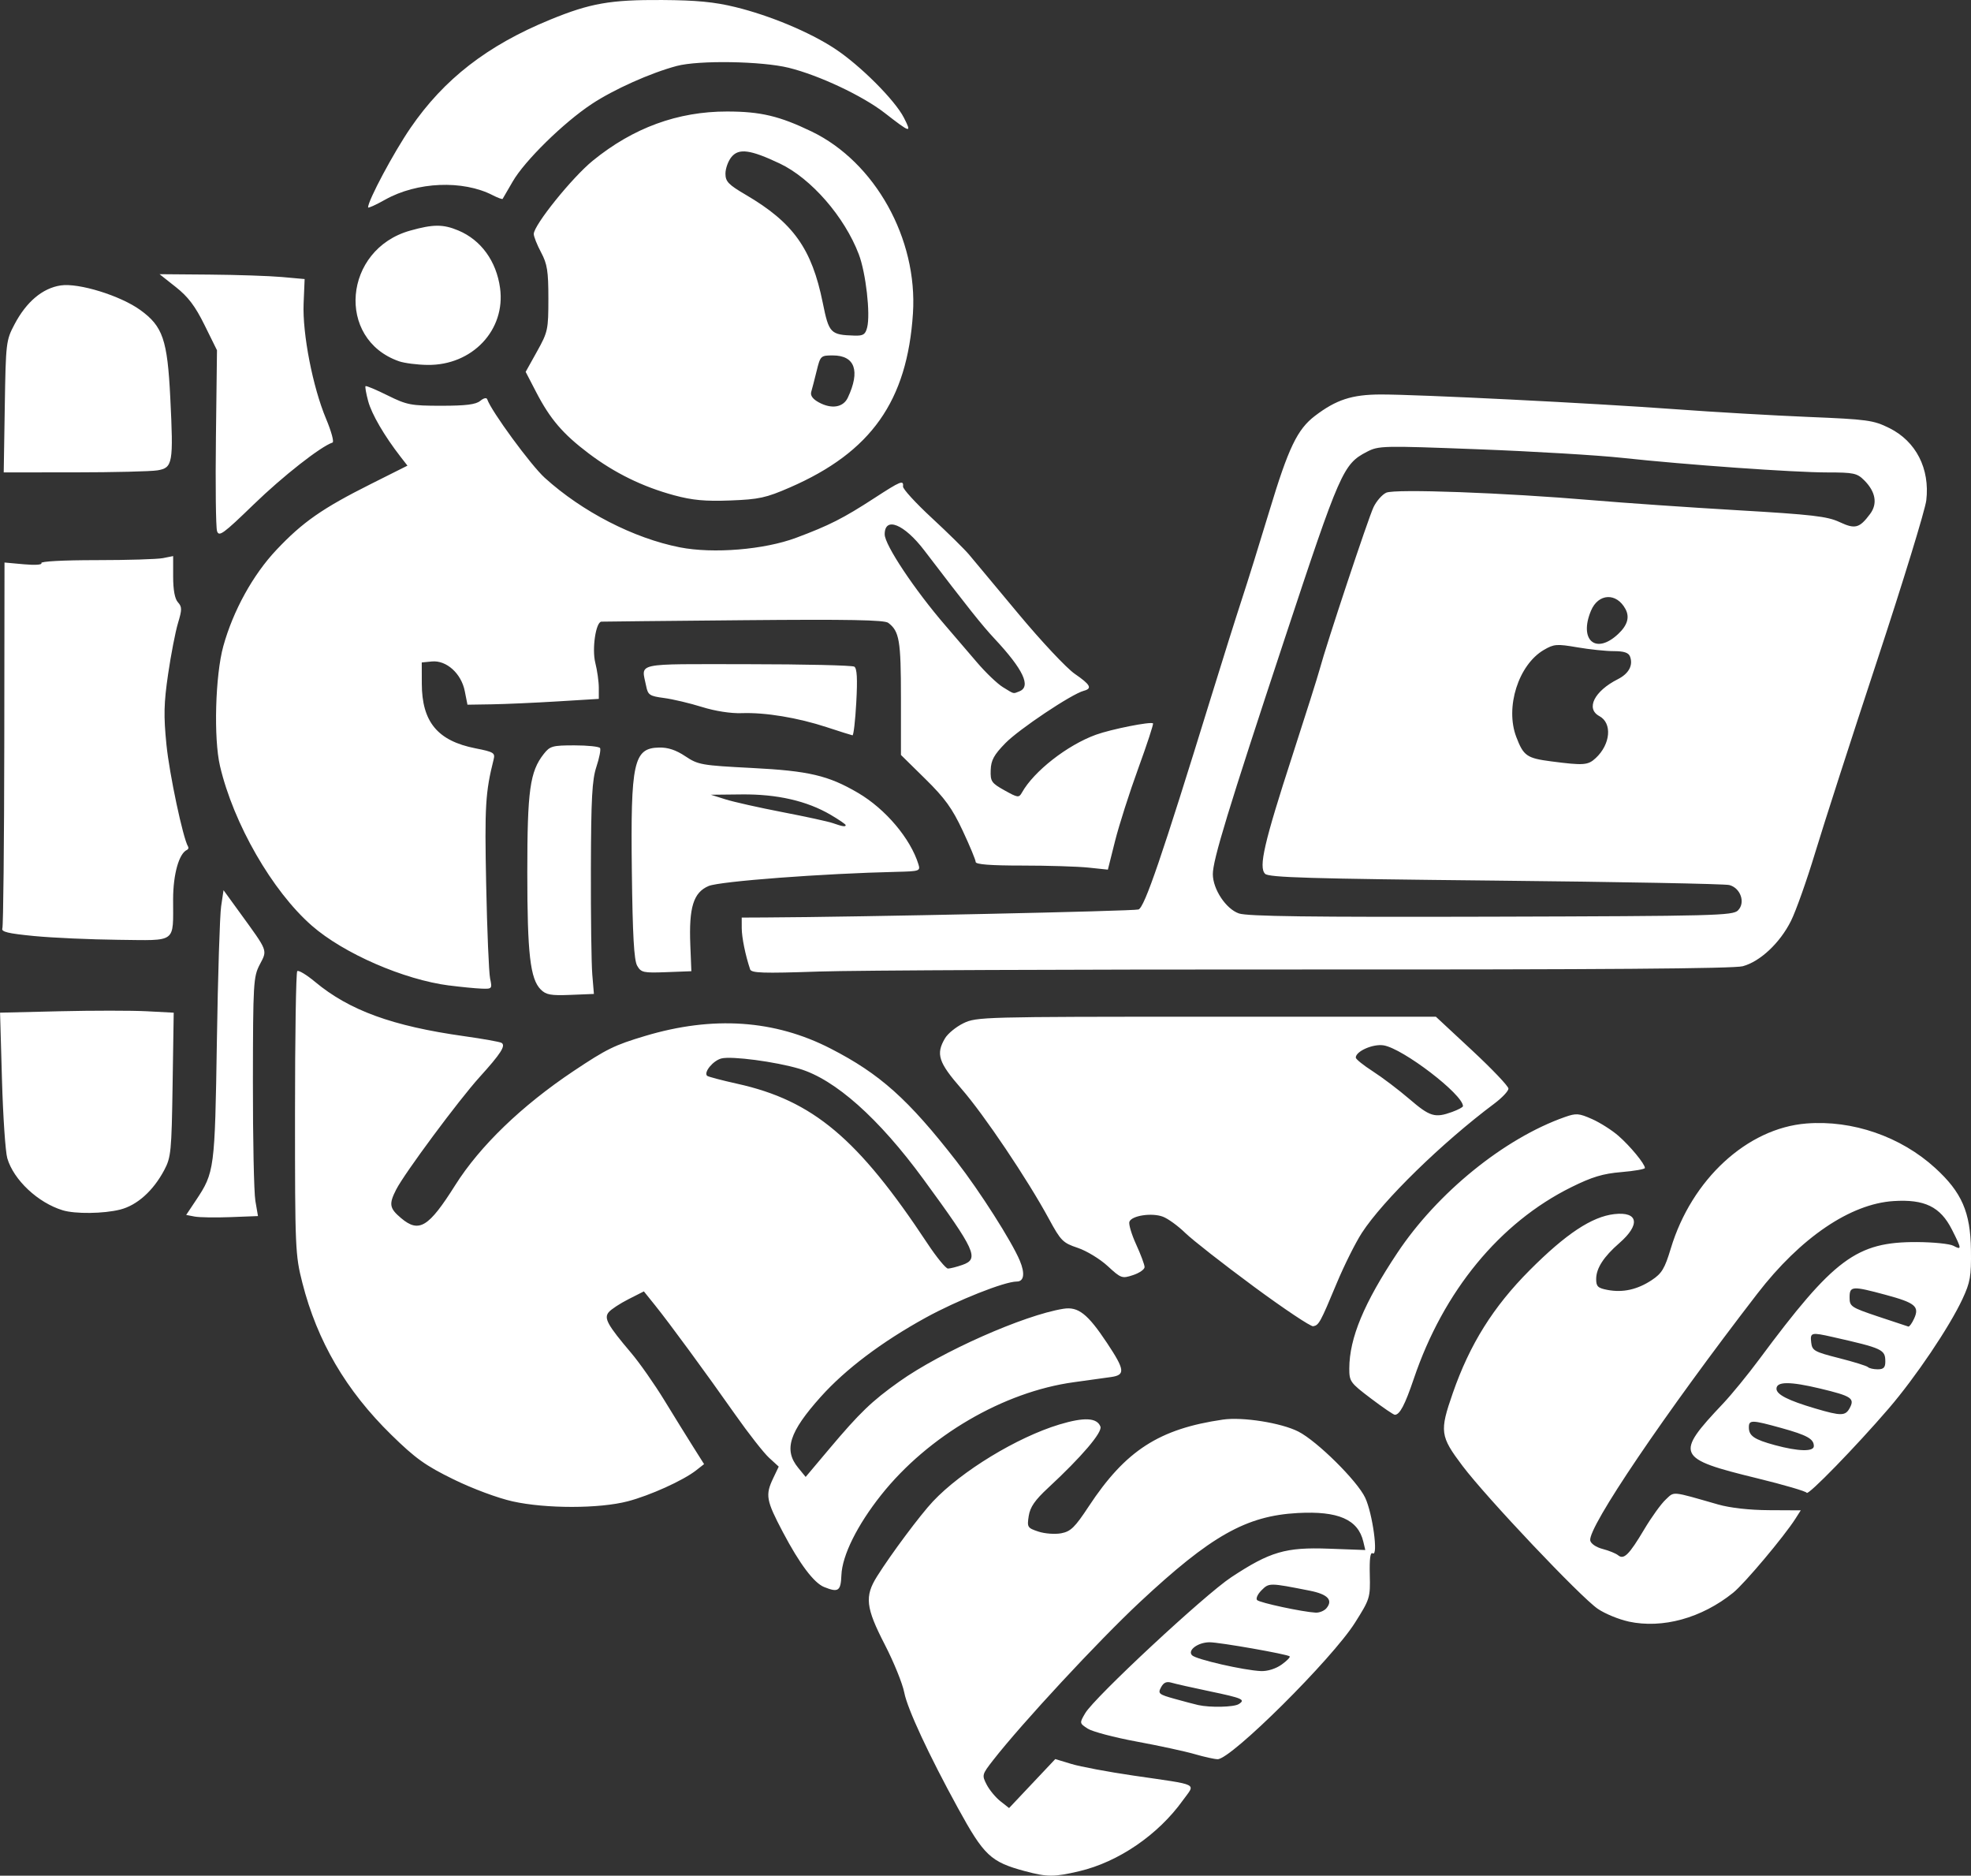 <?xml version="1.0" encoding="UTF-8" standalone="no"?>
<!-- Created with Inkscape (http://www.inkscape.org/) -->

<svg
   width="160.514mm"
   height="152.719mm"
   viewBox="0 0 160.514 152.719"
   version="1.1"
   id="svg1"
   xml:space="preserve"
   inkscape:version="1.3 (0e150ed6c4, 2023-07-21)"
   sodipodi:docname="astronaut_developer.svg"
   xmlns:inkscape="http://www.inkscape.org/namespaces/inkscape"
   xmlns:sodipodi="http://sodipodi.sourceforge.net/DTD/sodipodi-0.dtd"
   xmlns="http://www.w3.org/2000/svg"
   xmlns:svg="http://www.w3.org/2000/svg"><rect x="0" y="0" width="160.514" height="152.719" fill="#333333" stroke="none"/><sodipodi:namedview
     id="namedview1"
     pagecolor="#ffffff"
     bordercolor="#000000"
     borderopacity="0.25"
     inkscape:showpageshadow="2"
     inkscape:pageopacity="0.0"
     inkscape:pagecheckerboard="0"
     inkscape:deskcolor="#d1d1d1"
     inkscape:document-units="mm"
     inkscape:zoom="0.44631734"
     inkscape:cx="95.223726"
     inkscape:cy="310.31732"
     inkscape:window-width="1366"
     inkscape:window-height="697"
     inkscape:window-x="1912"
     inkscape:window-y="171"
     inkscape:window-maximized="1"
     inkscape:current-layer="layer1" /><defs
     id="defs1" /><g
     inkscape:label="Capa 1"
     inkscape:groupmode="layer"
     id="layer1"
     transform="translate(-26.409,-67.72)"><path
       style="fill:#ffffff"
       d="m 109.891,220.074 c -2.806,-0.755 -3.343,-1.261 -5.473,-5.146 -2.371,-4.326 -4.116,-8.081 -4.366,-9.393 -0.139,-0.728 -0.853,-2.488 -1.587,-3.911 -1.553,-3.01 -1.656,-3.922 -0.631,-5.553 1.146,-1.824 3.525,-5.013 4.555,-6.106 2.324,-2.467 6.85,-5.22 10.291,-6.261 2.021,-0.611 3.066,-0.558 3.345,0.169 0.177,0.461 -1.536,2.469 -4.26,4.993 -1.075,0.996 -1.465,1.56 -1.578,2.285 -0.143,0.914 -0.104,0.977 0.789,1.272 0.517,0.17 1.351,0.233 1.853,0.138 0.777,-0.146 1.115,-0.475 2.25,-2.198 2.995,-4.542 5.723,-6.304 10.926,-7.059 1.603,-0.232 4.749,0.267 6.139,0.975 1.528,0.778 4.799,4.014 5.443,5.386 0.605,1.287 1.084,4.819 0.614,4.528 -0.197,-0.122 -0.271,0.424 -0.239,1.745 0.046,1.87 0.013,1.976 -1.206,3.906 -1.864,2.951 -10.077,11.112 -11.183,11.112 -0.246,0 -1.086,-0.186 -1.868,-0.413 -0.782,-0.227 -2.911,-0.688 -4.732,-1.024 -1.821,-0.336 -3.614,-0.81 -3.986,-1.054 -0.67,-0.439 -0.672,-0.448 -0.204,-1.25 0.75,-1.287 9.731,-9.646 11.898,-11.075 3.163,-2.085 4.425,-2.455 7.946,-2.325 l 2.969,0.109 -0.16,-0.678 c -0.426,-1.81 -2.042,-2.515 -5.347,-2.335 -4.198,0.229 -7.061,1.846 -12.867,7.268 -3.364,3.142 -9.598,9.858 -11.939,12.862 -0.905,1.161 -0.919,1.215 -0.52,1.986 0.225,0.436 0.728,1.043 1.117,1.349 l 0.707,0.556 1.881,-1.994 1.881,-1.994 1.32,0.4 c 0.726,0.22 2.986,0.644 5.024,0.942 5.53,0.81 5.075,0.583 4.046,2.018 -2.012,2.807 -5.243,5.018 -8.436,5.77 -2.049,0.483 -2.61,0.483 -4.412,-0.003 z m 17.394,-13.602 c 0.585,-0.37 0.326,-0.484 -2.391,-1.052 -1.373,-0.287 -2.754,-0.598 -3.069,-0.691 -0.417,-0.124 -0.652,-0.022 -0.865,0.376 -0.269,0.503 -0.183,0.576 1.102,0.934 0.767,0.214 1.632,0.442 1.923,0.507 0.975,0.218 2.906,0.174 3.3,-0.075 z m 3.488,-3.214 c 0.431,-0.307 0.73,-0.611 0.665,-0.676 -0.174,-0.174 -5.705,-1.147 -6.521,-1.147 -0.948,0 -1.828,0.654 -1.427,1.061 0.331,0.336 4.226,1.226 5.614,1.284 0.526,0.022 1.203,-0.19 1.669,-0.522 z m 3.661,-4.598 c 0.552,-0.666 0.1,-1.137 -1.369,-1.427 -3.281,-0.647 -3.305,-0.647 -3.921,-0.03 -0.319,0.319 -0.479,0.679 -0.356,0.799 0.224,0.218 3.685,0.96 4.757,1.02 0.31,0.017 0.71,-0.146 0.889,-0.362 z m 24.609,1.087 c -0.8,-0.172 -1.931,-0.637 -2.512,-1.034 -1.411,-0.964 -9.068,-9.053 -11.018,-11.639 -1.829,-2.427 -1.879,-2.801 -0.789,-5.933 1.38,-3.966 3.29,-7.019 6.249,-9.989 2.955,-2.967 5.075,-4.372 6.907,-4.579 1.952,-0.22 2.136,0.854 0.404,2.361 -1.277,1.111 -1.884,2.051 -1.886,2.923 -0.001,0.61 0.136,0.741 0.934,0.891 1.25,0.234 2.423,-0.028 3.594,-0.802 0.818,-0.541 1.055,-0.935 1.549,-2.574 1.696,-5.624 6.222,-9.794 11.046,-10.176 3.749,-0.297 7.687,1.064 10.491,3.627 2.162,1.976 2.867,3.593 2.907,6.667 0.028,2.148 -0.056,2.634 -0.69,3.994 -1.067,2.287 -3.822,6.374 -6.009,8.917 -2.671,3.104 -6.581,7.123 -6.677,6.863 -0.044,-0.119 -1.861,-0.651 -4.037,-1.182 -6.589,-1.608 -6.725,-1.907 -2.768,-6.09 0.688,-0.728 2.007,-2.341 2.93,-3.585 6.098,-8.215 7.929,-9.577 12.843,-9.557 1.338,0.006 2.677,0.141 2.977,0.301 0.694,0.371 0.684,0.267 -0.12,-1.32 -0.941,-1.858 -2.221,-2.482 -4.757,-2.319 -3.52,0.226 -7.572,2.981 -11.086,7.536 -7.554,9.793 -13.814,19.04 -13.61,20.102 0.05,0.258 0.481,0.551 1.012,0.688 0.509,0.131 1.074,0.362 1.256,0.512 0.469,0.387 0.893,-0.034 2.136,-2.121 0.58,-0.974 1.358,-2.055 1.73,-2.402 0.739,-0.69 0.404,-0.721 4.27,0.386 0.99,0.283 2.557,0.459 4.164,0.467 l 2.576,0.013 -0.431,0.676 c -0.936,1.467 -4.158,5.297 -5.08,6.037 -2.568,2.063 -5.739,2.937 -8.505,2.344 z m 15.081,-14.287 c 0,-0.584 -0.547,-0.888 -2.646,-1.47 -2.422,-0.671 -2.645,-0.675 -2.645,-0.05 0,0.69 0.436,0.987 2.119,1.443 1.915,0.519 3.173,0.549 3.173,0.077 z m 2.926,-3.104 c 0.419,-0.784 0.134,-0.97 -2.417,-1.58 -2.46,-0.588 -3.551,-0.582 -3.551,0.017 0,0.47 0.946,0.952 3.141,1.601 2.132,0.63 2.472,0.625 2.827,-0.038 z m 2.895,-3.776 c 0,-0.98 -0.214,-1.08 -4.284,-2 -1.75,-0.396 -1.847,-0.372 -1.752,0.442 0.077,0.668 0.247,0.764 2.264,1.276 1.199,0.304 2.261,0.634 2.359,0.733 0.099,0.099 0.457,0.179 0.797,0.179 0.474,0 0.617,-0.146 0.617,-0.629 z m 2.347,-3.502 c 0.448,-0.984 0.094,-1.28 -2.309,-1.929 -2.747,-0.741 -2.948,-0.727 -2.948,0.214 0,0.731 0.114,0.807 2.315,1.547 1.273,0.428 2.385,0.796 2.471,0.819 0.086,0.022 0.298,-0.271 0.471,-0.651 z m -88.761,21.863 c -0.841,-0.34 -1.999,-1.879 -3.369,-4.479 -1.362,-2.583 -1.439,-3.014 -0.784,-4.388 l 0.449,-0.941 -0.788,-0.721 c -0.433,-0.397 -1.668,-1.971 -2.743,-3.499 -2.45,-3.482 -5.37,-7.461 -6.549,-8.926 l -0.902,-1.121 -1.258,0.638 c -0.692,0.351 -1.414,0.825 -1.604,1.054 -0.409,0.493 -0.111,1.034 1.834,3.329 0.678,0.8 1.888,2.527 2.689,3.836 0.801,1.31 1.858,3.017 2.349,3.794 l 0.892,1.413 -0.65,0.509 c -1.055,0.826 -3.759,2.049 -5.574,2.521 -2.317,0.603 -6.663,0.605 -9.363,0.005 -1.212,-0.269 -3.276,-1.038 -4.828,-1.799 -2.279,-1.117 -3.086,-1.695 -5.055,-3.621 -3.689,-3.61 -6.031,-7.611 -7.246,-12.379 -0.576,-2.261 -0.598,-2.777 -0.598,-13.77 0,-6.282 0.082,-11.503 0.183,-11.604 0.101,-0.101 0.756,0.293 1.455,0.876 2.786,2.32 6.3,3.599 12.131,4.418 1.543,0.217 2.916,0.462 3.052,0.546 0.361,0.223 -0.054,0.871 -1.794,2.792 -1.698,1.876 -6.114,7.829 -6.79,9.155 -0.606,1.188 -0.548,1.522 0.403,2.323 1.461,1.23 2.239,0.756 4.407,-2.682 2.01,-3.189 5.422,-6.479 9.631,-9.289 2.705,-1.805 3.332,-2.113 5.834,-2.862 5.527,-1.654 10.543,-1.315 15.099,1.023 4.028,2.067 6.329,4.126 10.261,9.184 1.893,2.434 4.504,6.532 5.154,8.088 0.438,1.048 0.343,1.701 -0.247,1.701 -0.996,0 -4.844,1.527 -7.42,2.944 -3.572,1.965 -6.535,4.2 -8.545,6.444 -2.573,2.872 -3.032,4.317 -1.837,5.776 l 0.609,0.745 1.909,-2.267 c 2.494,-2.962 3.481,-3.911 5.717,-5.498 3.42,-2.428 10.147,-5.41 13.362,-5.926 1.208,-0.194 1.974,0.406 3.555,2.785 1.451,2.183 1.504,2.603 0.347,2.77 -0.473,0.069 -1.841,0.258 -3.04,0.422 -5.739,0.783 -11.88,4.374 -15.699,9.181 -1.952,2.457 -3.179,4.929 -3.24,6.533 -0.05,1.291 -0.251,1.431 -1.399,0.967 z m 11.254,-26.232 c 1.392,-0.485 1.087,-1.155 -3.175,-6.978 -3.631,-4.96 -7.188,-8.126 -10.105,-8.992 -1.937,-0.575 -5.51,-1.048 -6.343,-0.839 -0.674,0.169 -1.461,1.119 -1.169,1.411 0.074,0.074 1.185,0.367 2.469,0.652 6.154,1.366 9.815,4.44 15.471,12.993 0.746,1.128 1.501,2.051 1.677,2.051 0.177,0 0.705,-0.134 1.175,-0.298 z m 33.264,10.872 c -1.682,-1.274 -1.759,-1.38 -1.756,-2.447 0.007,-2.463 1.195,-5.319 3.912,-9.402 3.262,-4.903 8.707,-9.32 13.63,-11.057 0.937,-0.331 1.151,-0.315 2.226,0.16 0.654,0.289 1.623,0.905 2.152,1.367 0.964,0.842 2.154,2.287 2.154,2.616 0,0.096 -0.863,0.247 -1.918,0.335 -1.505,0.126 -2.384,0.391 -4.081,1.232 -5.822,2.884 -10.405,8.456 -12.818,15.583 -0.726,2.144 -1.147,2.945 -1.549,2.945 -0.106,0 -0.984,-0.599 -1.952,-1.332 z m -9.564,-9.129 c -2.474,-1.825 -4.974,-3.782 -5.556,-4.35 -0.582,-0.568 -1.4,-1.162 -1.819,-1.319 -0.898,-0.338 -2.532,-0.092 -2.725,0.41 -0.074,0.194 0.173,1.027 0.55,1.851 0.377,0.824 0.686,1.653 0.686,1.842 0,0.189 -0.421,0.483 -0.937,0.653 -0.9,0.297 -0.981,0.268 -2.071,-0.737 -0.624,-0.575 -1.721,-1.242 -2.437,-1.481 -1.209,-0.403 -1.376,-0.572 -2.341,-2.351 -1.753,-3.234 -5.287,-8.487 -7.131,-10.602 -1.873,-2.148 -2.094,-2.825 -1.337,-4.106 0.228,-0.386 0.905,-0.94 1.504,-1.231 1.057,-0.514 1.628,-0.529 19.781,-0.529 h 18.692 l 2.955,2.748 c 1.625,1.512 2.955,2.909 2.955,3.106 0,0.197 -0.519,0.746 -1.153,1.221 -4.253,3.181 -9.063,7.874 -10.782,10.52 -0.52,0.8 -1.442,2.646 -2.049,4.101 -1.34,3.215 -1.454,3.422 -1.919,3.506 -0.203,0.036 -2.393,-1.427 -4.866,-3.251 z m 16.187,-14.199 c 0.483,-0.175 0.879,-0.386 0.879,-0.469 0,-0.953 -4.886,-4.694 -6.464,-4.95 -0.859,-0.139 -2.267,0.479 -2.267,0.997 0,0.124 0.625,0.627 1.389,1.118 0.764,0.491 2.103,1.505 2.977,2.255 1.677,1.439 2.076,1.56 3.487,1.05 z m -102.411,8.52 -0.69,-0.132 0.794,-1.191 c 1.511,-2.266 1.543,-2.513 1.706,-12.965 0.083,-5.312 0.238,-10.249 0.346,-10.971 l 0.196,-1.314 1.338,1.843 c 2.311,3.184 2.242,3.002 1.613,4.209 -0.52,0.998 -0.549,1.48 -0.559,9.529 -0.006,4.663 0.085,9.034 0.201,9.715 l 0.212,1.237 -2.233,0.086 c -1.228,0.047 -2.544,0.026 -2.923,-0.046 z m -10.747,-0.512 c -2.015,-0.613 -3.992,-2.468 -4.511,-4.233 -0.153,-0.519 -0.348,-3.399 -0.434,-6.4 l -0.156,-5.456 4.867,-0.115 c 2.677,-0.063 5.859,-0.063 7.071,5.8e-4 l 2.204,0.116 -0.09,5.853 c -0.084,5.468 -0.129,5.926 -0.685,6.97 -0.9,1.69 -2.211,2.862 -3.589,3.209 -1.341,0.338 -3.66,0.366 -4.677,0.056 z m 38.935,-17.97 c -0.862,-0.862 -1.098,-2.911 -1.098,-9.529 0,-6.698 0.211,-8.219 1.342,-9.656 0.504,-0.641 0.707,-0.698 2.498,-0.698 1.072,0 2.011,0.099 2.085,0.219 0.075,0.121 -0.059,0.805 -0.296,1.521 -0.354,1.066 -0.435,2.573 -0.451,8.313 -0.01,3.856 0.041,7.726 0.114,8.599 l 0.132,1.587 -1.907,0.077 c -1.599,0.065 -1.99,-0.005 -2.419,-0.435 z m -7.448,-0.328 c -3.709,-0.477 -8.608,-2.61 -11.196,-4.873 -3.224,-2.819 -6.379,-8.303 -7.48,-12.999 -0.527,-2.248 -0.385,-7.39 0.268,-9.753 0.799,-2.89 2.413,-5.817 4.326,-7.845 2.137,-2.265 3.737,-3.382 7.68,-5.359 l 2.992,-1.5 -0.558,-0.718 c -1.324,-1.704 -2.357,-3.477 -2.641,-4.532 -0.168,-0.624 -0.265,-1.175 -0.215,-1.225 0.05,-0.05 0.857,0.29 1.795,0.754 1.578,0.782 1.904,0.844 4.385,0.844 1.992,0 2.803,-0.102 3.16,-0.397 0.283,-0.234 0.518,-0.286 0.571,-0.127 0.323,0.959 3.557,5.371 4.683,6.39 3.06,2.77 7.243,4.922 11.003,5.662 2.711,0.533 6.866,0.193 9.463,-0.775 2.697,-1.006 3.849,-1.59 6.384,-3.238 2.145,-1.394 2.383,-1.49 2.327,-0.94 -0.02,0.197 1.035,1.349 2.345,2.561 1.31,1.212 2.679,2.56 3.043,2.996 0.364,0.435 2.176,2.609 4.028,4.829 1.851,2.221 3.905,4.408 4.564,4.862 1.294,0.891 1.457,1.198 0.733,1.388 -0.974,0.255 -5.275,3.128 -6.382,4.265 -0.929,0.953 -1.165,1.387 -1.191,2.191 -0.029,0.921 0.061,1.054 1.126,1.648 1.09,0.607 1.174,0.618 1.422,0.174 0.968,-1.73 3.691,-3.858 6.018,-4.702 1.245,-0.452 4.481,-1.094 4.652,-0.924 0.054,0.054 -0.486,1.703 -1.201,3.664 -0.715,1.961 -1.564,4.618 -1.887,5.904 l -0.587,2.339 -1.585,-0.166 c -0.872,-0.091 -3.294,-0.166 -5.383,-0.166 -2.591,0 -3.798,-0.093 -3.798,-0.292 0,-0.16 -0.476,-1.308 -1.059,-2.551 -0.851,-1.816 -1.448,-2.643 -3.043,-4.211 l -1.984,-1.952 v -4.642 c 0,-4.681 -0.127,-5.429 -1.035,-6.115 -0.316,-0.238 -3.234,-0.291 -11.797,-0.214 -6.257,0.057 -11.462,0.11 -11.565,0.118 -0.455,0.036 -0.777,2.224 -0.494,3.348 0.157,0.624 0.286,1.541 0.286,2.037 v 0.903 l -3.373,0.206 c -1.855,0.113 -4.262,0.22 -5.348,0.237 l -1.975,0.031 -0.221,-1.112 c -0.285,-1.435 -1.496,-2.523 -2.679,-2.408 l -0.823,0.08 0.004,1.72 c 0.007,3.122 1.286,4.665 4.369,5.272 1.482,0.292 1.615,0.373 1.482,0.902 -0.672,2.679 -0.739,3.798 -0.609,10.182 0.076,3.737 0.22,7.182 0.32,7.655 0.178,0.84 0.161,0.859 -0.708,0.826 -0.489,-0.018 -1.664,-0.133 -2.61,-0.255 z m 46.413,-23.949 c 0.993,-0.381 0.334,-1.784 -2.019,-4.299 -1.011,-1.081 -2.163,-2.529 -5.715,-7.182 -1.638,-2.145 -3.224,-2.788 -3.224,-1.306 0,0.86 2.432,4.513 4.939,7.418 0.703,0.815 1.862,2.167 2.575,3.004 0.713,0.837 1.665,1.747 2.117,2.023 0.954,0.582 0.804,0.543 1.328,0.342 z m -31.118,22.33 c -0.254,-0.446 -0.368,-2.469 -0.431,-7.651 -0.108,-8.931 0.141,-10.064 2.222,-10.108 0.72,-0.015 1.373,0.202 2.133,0.71 1.04,0.695 1.316,0.744 5.424,0.954 4.635,0.237 6.22,0.609 8.641,2.028 2.238,1.312 4.272,3.717 4.921,5.822 0.165,0.535 0.081,0.564 -1.752,0.606 -6.015,0.136 -14.428,0.77 -15.338,1.155 -1.235,0.524 -1.612,1.735 -1.49,4.788 l 0.086,2.149 -2.035,0.077 c -1.885,0.071 -2.061,0.032 -2.381,-0.529 z m 16.984,-11.443 c 0,-0.067 -0.551,-0.444 -1.224,-0.839 -1.934,-1.133 -4.36,-1.69 -7.237,-1.66 l -2.519,0.026 1.191,0.376 c 0.655,0.207 2.738,0.674 4.63,1.039 1.892,0.364 3.737,0.766 4.101,0.893 0.815,0.284 1.058,0.321 1.058,0.165 z m -7.784,11.737 c -0.385,-1.142 -0.68,-2.593 -0.682,-3.348 l -0.002,-0.86 1.918,-0.009 c 7.592,-0.035 30.047,-0.517 30.398,-0.652 0.498,-0.191 1.899,-4.291 5.879,-17.198 0.942,-3.056 2.085,-6.687 2.54,-8.07 0.455,-1.382 1.466,-4.628 2.247,-7.212 1.544,-5.111 2.265,-6.612 3.701,-7.707 1.729,-1.318 3.012,-1.737 5.348,-1.743 2.993,-0.008 17.334,0.709 24.035,1.202 3.056,0.225 7.905,0.506 10.775,0.625 4.861,0.201 5.315,0.264 6.615,0.906 2.174,1.075 3.317,3.307 3.014,5.885 -0.091,0.775 -1.885,6.622 -3.987,12.995 -2.102,6.373 -4.379,13.432 -5.061,15.688 -0.682,2.256 -1.571,4.763 -1.977,5.572 -0.898,1.79 -2.504,3.297 -3.922,3.679 -0.727,0.196 -11.714,0.278 -35.406,0.265 -18.893,-0.011 -36.817,0.065 -39.831,0.167 -4.586,0.156 -5.501,0.126 -5.605,-0.184 z M 167.949,141.841 c 0.622,-0.622 0.213,-1.816 -0.705,-2.06 -0.364,-0.097 -8.936,-0.26 -19.05,-0.362 -15.108,-0.153 -18.454,-0.252 -18.757,-0.552 -0.543,-0.538 -0.084,-2.526 2.219,-9.618 1.071,-3.299 2.075,-6.474 2.231,-7.056 0.53,-1.985 3.945,-12.263 4.377,-13.174 0.237,-0.499 0.704,-1.032 1.038,-1.184 0.713,-0.325 9.614,10e-4 16.83,0.616 2.547,0.217 7.845,0.582 11.774,0.812 6.088,0.356 7.315,0.498 8.305,0.961 1.278,0.598 1.626,0.506 2.498,-0.662 0.62,-0.83 0.448,-1.807 -0.483,-2.737 -0.58,-0.58 -0.857,-0.639 -3,-0.639 -2.73,0 -11.521,-0.624 -16.713,-1.187 -1.965,-0.213 -7.222,-0.527 -11.683,-0.697 -7.872,-0.301 -8.141,-0.295 -9.114,0.21 -1.919,0.996 -2.176,1.58 -6.67,15.168 -4.633,14.009 -5.873,18.071 -5.866,19.222 0.007,1.224 1.071,2.826 2.12,3.19 0.691,0.24 5.787,0.306 20.555,0.265 18.237,-0.051 19.669,-0.087 20.095,-0.513 z m -11.586,-12.399 c 1.209,-1.126 1.357,-2.847 0.295,-3.416 -1.131,-0.605 -0.414,-2.037 1.506,-3.007 0.895,-0.452 1.261,-1.138 0.989,-1.849 -0.119,-0.311 -0.495,-0.434 -1.324,-0.434 -0.637,0 -1.975,-0.14 -2.975,-0.312 -1.661,-0.285 -1.895,-0.267 -2.714,0.211 -2.074,1.211 -3.171,4.672 -2.248,7.089 0.588,1.541 0.859,1.73 2.844,1.987 2.652,0.344 2.995,0.318 3.627,-0.27 z m 1.815,-10.09 c 0.766,-0.715 0.963,-1.376 0.608,-2.039 -0.729,-1.361 -2.216,-1.291 -2.811,0.133 -1,2.394 0.39,3.598 2.202,1.906 z M 29.186,143.932 c -2.117,-0.205 -2.693,-0.343 -2.585,-0.624 0.076,-0.198 0.147,-6.981 0.157,-15.074 l 0.018,-14.713 1.575,0.143 c 0.911,0.083 1.513,0.042 1.427,-0.097 -0.086,-0.139 1.779,-0.24 4.465,-0.24 2.537,0 4.985,-0.074 5.44,-0.165 l 0.827,-0.165 v 1.666 c 0,1.092 0.134,1.813 0.388,2.094 0.339,0.375 0.34,0.587 0.006,1.697 -0.21,0.698 -0.572,2.565 -0.804,4.149 -0.348,2.375 -0.372,3.385 -0.135,5.756 0.239,2.392 1.35,7.627 1.76,8.289 0.062,0.1 0.022,0.222 -0.088,0.271 -0.65,0.288 -1.126,1.98 -1.13,4.013 -0.006,3.629 0.358,3.359 -4.459,3.308 -2.275,-0.025 -5.362,-0.163 -6.86,-0.308 z m 64.564,-17 c -2.377,-0.78 -5.023,-1.217 -6.94,-1.147 -0.88,0.032 -2.16,-0.167 -3.238,-0.504 -0.981,-0.306 -2.368,-0.635 -3.082,-0.729 -1.18,-0.156 -1.313,-0.245 -1.458,-0.969 -0.389,-1.947 -1.118,-1.789 8.241,-1.784 4.62,0.002 8.54,0.093 8.71,0.201 0.22,0.14 0.266,0.983 0.16,2.906 -0.082,1.49 -0.221,2.698 -0.309,2.684 -0.088,-0.014 -1.026,-0.31 -2.084,-0.657 z m -49.666,-15.975 c -0.097,-0.306 -0.138,-3.743 -0.09,-7.638 l 0.086,-7.082 -1.011,-2.047 c -0.763,-1.545 -1.337,-2.304 -2.339,-3.096 l -1.328,-1.05 4.059,0.033 c 2.232,0.018 4.891,0.107 5.908,0.198 l 1.849,0.166 -0.083,1.984 c -0.103,2.462 0.743,6.808 1.828,9.392 0.428,1.018 0.665,1.889 0.528,1.935 -0.968,0.323 -4.037,2.731 -6.411,5.029 -2.505,2.426 -2.84,2.669 -2.997,2.175 z m 37.23,-2.909 c -2.571,-0.695 -4.863,-1.819 -6.98,-3.422 -2.096,-1.586 -3.123,-2.788 -4.262,-4.983 l -0.854,-1.646 0.925,-1.661 c 0.885,-1.588 0.925,-1.777 0.925,-4.307 0,-2.237 -0.092,-2.818 -0.595,-3.76 -0.327,-0.613 -0.595,-1.287 -0.595,-1.498 0,-0.72 3.12,-4.595 4.804,-5.966 3.291,-2.68 6.922,-4.009 10.939,-4.006 2.727,0.002 4.261,0.365 6.879,1.626 5.168,2.489 8.651,8.735 8.258,14.808 -0.463,7.139 -3.404,11.298 -10.026,14.178 -1.942,0.845 -2.511,0.969 -4.846,1.058 -2.045,0.078 -3.083,-0.018 -4.571,-0.42 z m 14.139,-7.949 c 1.028,-2.182 0.582,-3.44 -1.221,-3.44 -0.983,0 -1.016,0.031 -1.316,1.257 -0.169,0.691 -0.368,1.458 -0.441,1.705 -0.089,0.298 0.115,0.584 0.607,0.855 1.042,0.573 1.995,0.422 2.371,-0.377 z m 1.576,-5.719 c 0.276,-1.098 -0.106,-4.442 -0.679,-5.95 -1.163,-3.06 -3.887,-6.189 -6.442,-7.398 -2.402,-1.136 -3.339,-1.26 -3.937,-0.521 -0.266,0.328 -0.483,0.935 -0.483,1.348 0,0.642 0.241,0.893 1.653,1.72 3.871,2.269 5.379,4.384 6.272,8.795 0.503,2.486 0.623,2.61 2.587,2.671 0.711,0.022 0.884,-0.09 1.028,-0.665 z m -70.231,6.446 c 0.084,-5.224 0.103,-5.392 0.796,-6.705 0.968,-1.835 2.282,-2.939 3.759,-3.161 1.466,-0.22 4.864,0.831 6.486,2.006 1.831,1.326 2.203,2.416 2.437,7.132 0.266,5.352 0.202,5.713 -1.047,5.919 -0.533,0.088 -3.567,0.161 -6.743,0.163 l -5.774,0.003 z m 32.1,-3.693 c -5.149,-1.8 -4.524,-9.11 0.909,-10.635 1.884,-0.529 2.685,-0.531 3.925,-0.013 1.851,0.774 3.1,2.495 3.401,4.686 0.468,3.417 -2.264,6.311 -5.91,6.261 -0.842,-0.011 -1.887,-0.146 -2.324,-0.298 z m -2.514,-12.528 c 0,-0.565 2.083,-4.466 3.455,-6.468 2.723,-3.975 6.258,-6.717 11.362,-8.811 3.271,-1.342 4.911,-1.631 9.128,-1.605 2.792,0.017 4.26,0.158 5.96,0.573 2.811,0.686 6.041,2.035 8.086,3.375 2.063,1.352 4.911,4.195 5.646,5.636 0.656,1.286 0.559,1.262 -1.568,-0.391 -1.796,-1.396 -5.342,-3.065 -7.805,-3.674 -2.194,-0.543 -7.333,-0.627 -9.128,-0.149 -2.124,0.565 -5.119,1.905 -6.926,3.1 -2.293,1.516 -5.472,4.636 -6.433,6.313 -0.417,0.728 -0.785,1.361 -0.819,1.409 -0.033,0.047 -0.399,-0.088 -0.813,-0.301 -2.431,-1.248 -6.159,-1.093 -8.756,0.366 -0.764,0.429 -1.389,0.712 -1.389,0.628 z"
       id="path1"
       sodipodi:nodetypes="cssssssssssssssssccssssssscsssssscccssssccsssssssssssscssssscssssssssscsssssscssssccssssssssssscsssssssssssssssssscsssssssscsssscssscssssscsssssssssssssssscssssssscsssscsscssssssscsssscsssssssssssssssssssssssscsscsscssssssssccssscsscccscccscccccsssccssssccscccsscssssscsscsscccssssssssssscsssssccsssscssccsscsccscccsccscccsssssssscscssssssscsccssccsssssccccssssscssscssssscccssssscsccssssssssscsssssssssssssssssccccccsccsscscccccccscssscsccsccccscssccscscccsscssssscsssccsssccscssssssscscssscccssscssssscssssssssssccss" /></g></svg>
